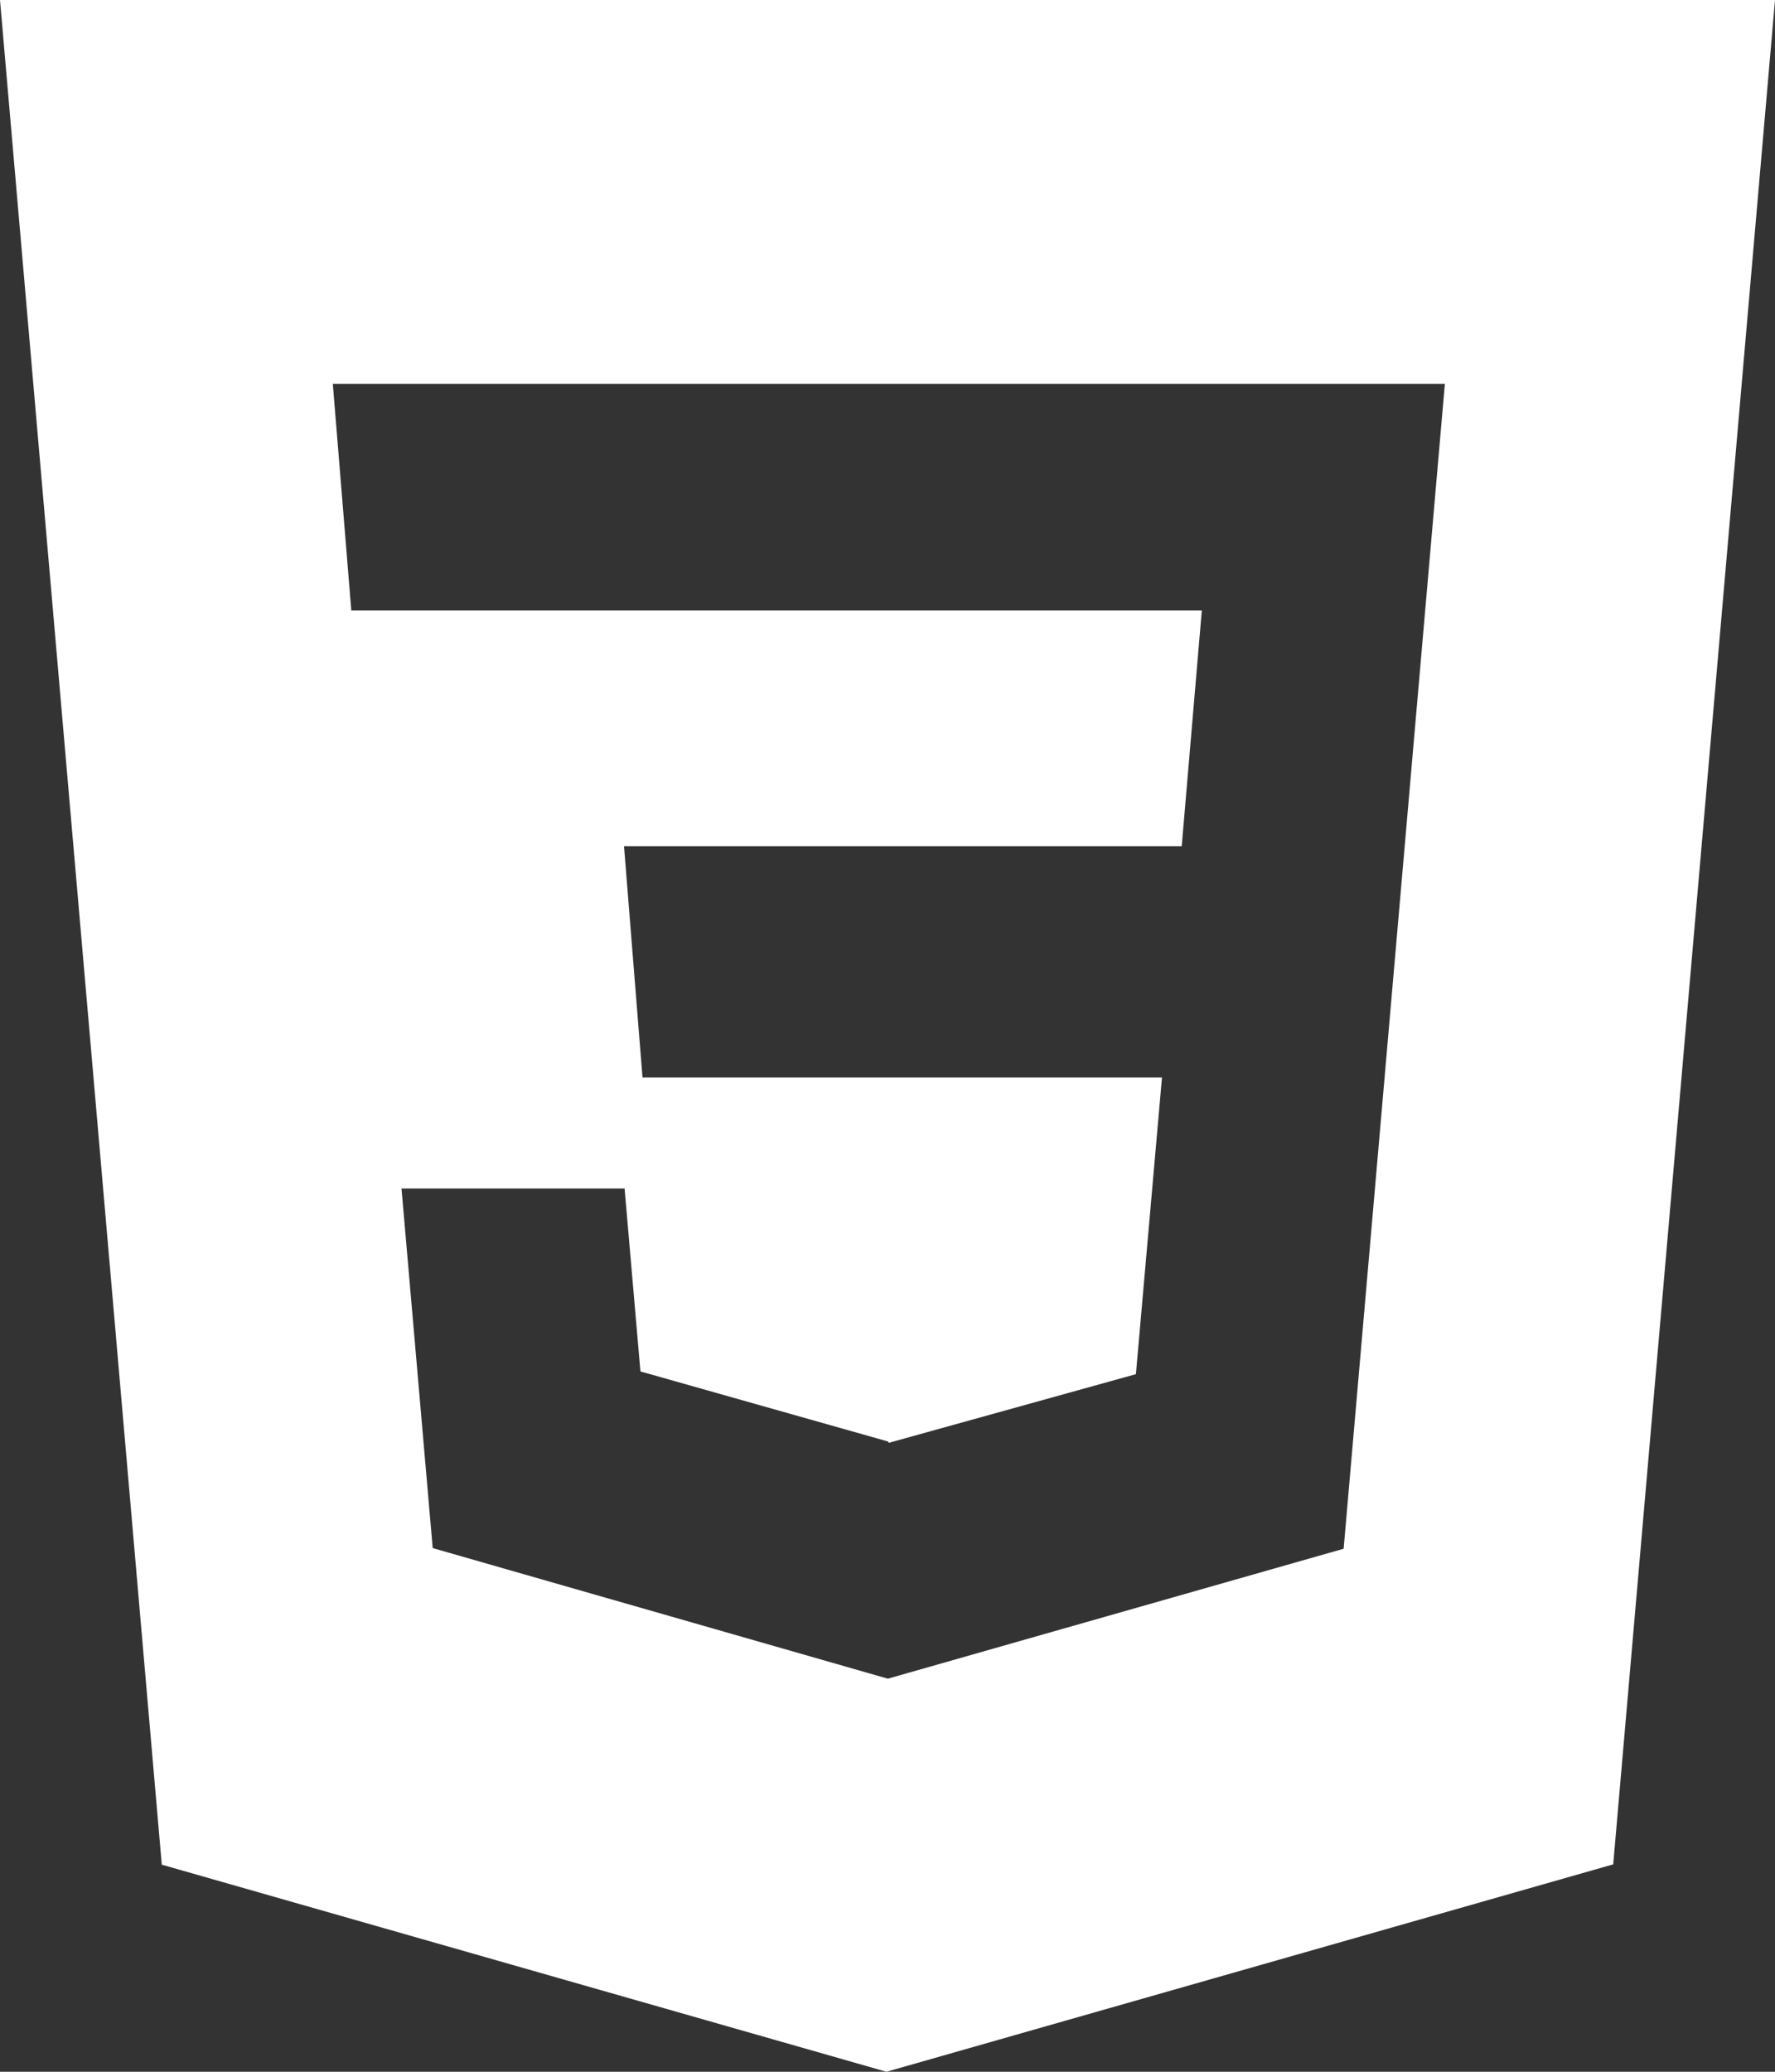 <svg width="384" height="448" viewBox="0 0 384 448" fill="none" xmlns="http://www.w3.org/2000/svg">
<rect x="0" y="0" width="384" height="448" fill="#333333" stroke="none"/>
<path d="M0 0L35 403.22L191.77 448L349 403.15L384 0H0ZM290.68 334.9L192.07 363L93.61 334.76L86.86 257H135.12L138.55 296.56L192.14 311.72L192.27 312L245.74 297.15L251.38 233H139L135 183H255.65L260 132H76L72 83H312.58L290.68 334.9Z" fill="white"/>
</svg>
